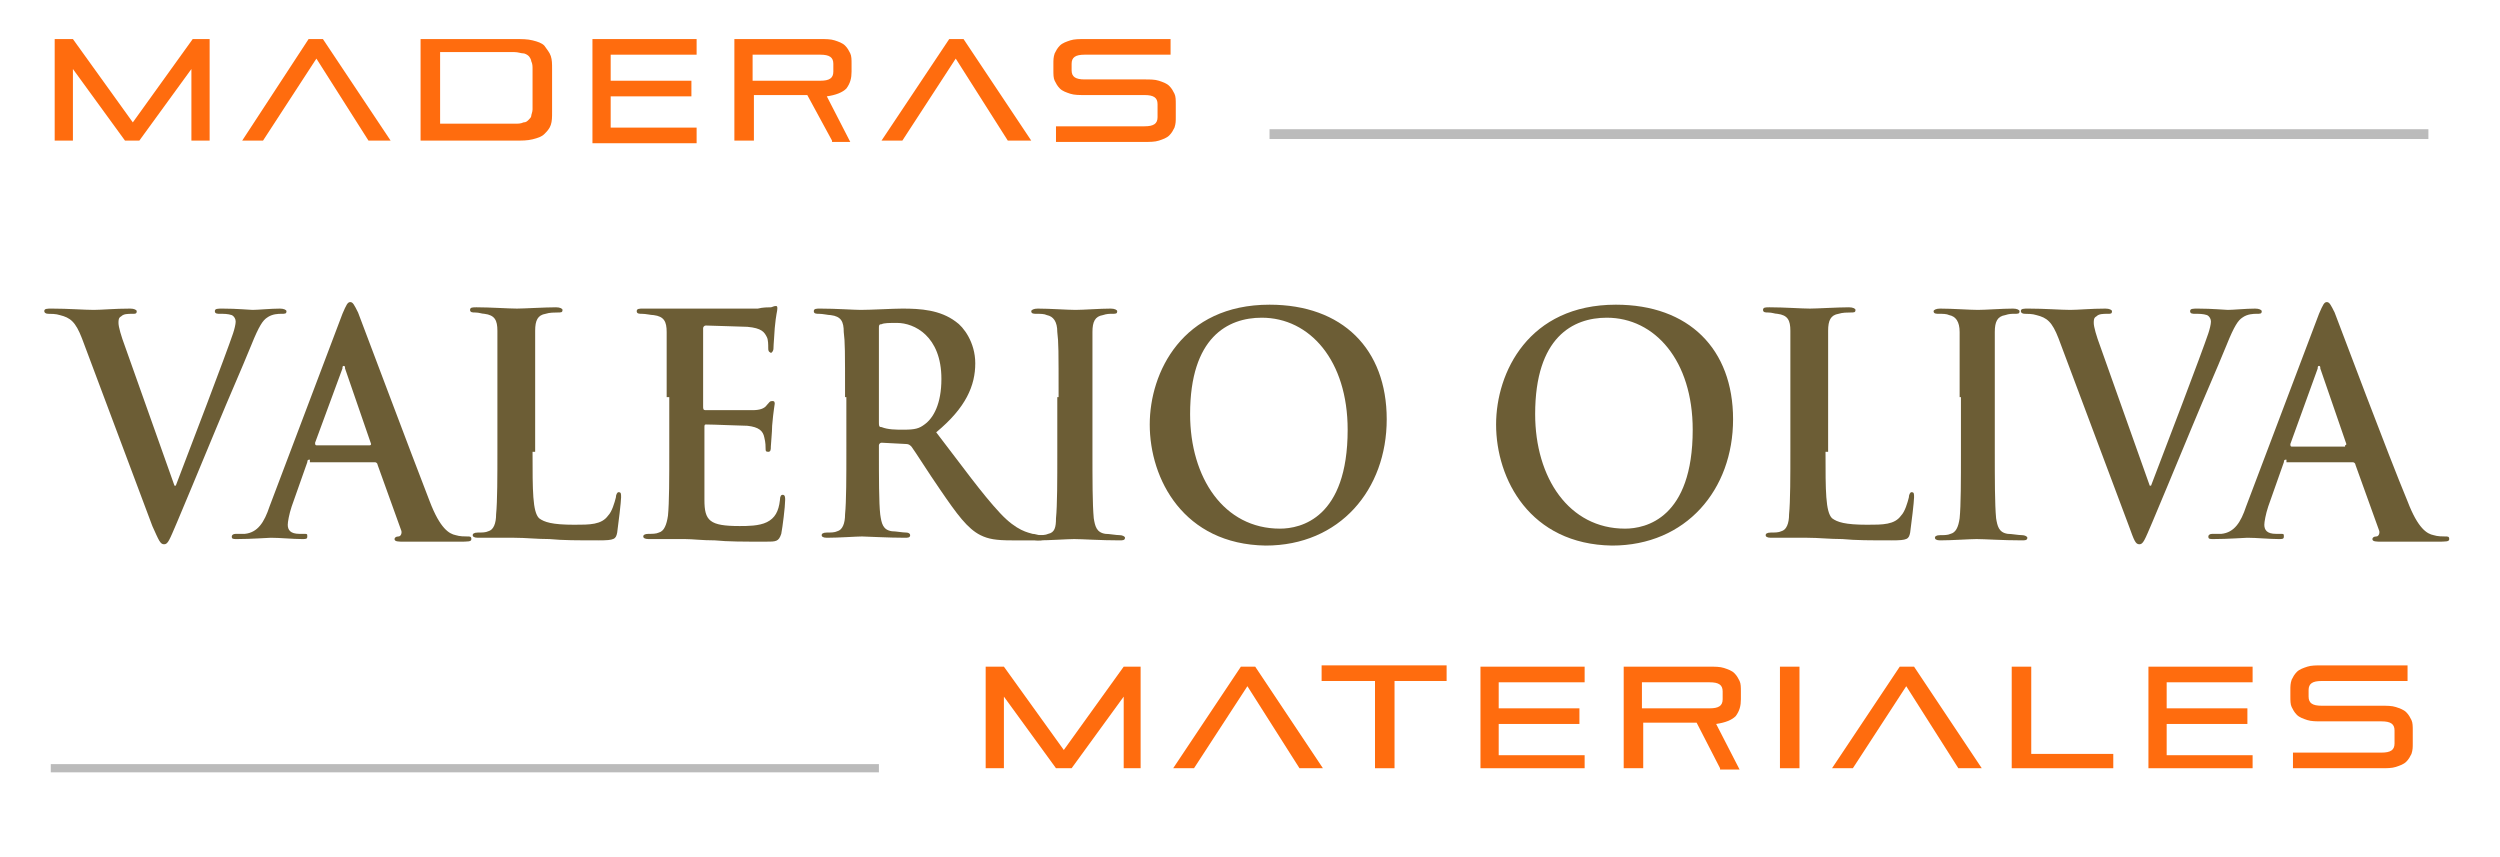 <?xml version="1.0" encoding="utf-8"?>
<!-- Generator: Adobe Illustrator 22.0.0, SVG Export Plug-In . SVG Version: 6.00 Build 0)  -->
<svg version="1.1" id="Capa_1" xmlns="http://www.w3.org/2000/svg" xmlns:xlink="http://www.w3.org/1999/xlink" x="0px" y="0px"
	 viewBox="0 0 192 65.8" style="enable-background:new 0 0 192 65.8;" xml:space="preserve">
<g>
	<path style="fill:#6C5D35;" d="M6.3,26c-0.5-1.3-0.9-1.6-1.7-1.8c-0.3-0.1-0.7-0.1-0.9-0.1c-0.2,0-0.3-0.1-0.3-0.2
		c0-0.2,0.2-0.2,0.6-0.2c1.2,0,2.5,0.1,3.2,0.1c0.6,0,1.6-0.1,2.8-0.1c0.3,0,0.5,0.1,0.5,0.2c0,0.2-0.1,0.2-0.3,0.2
		c-0.4,0-0.7,0-0.9,0.2c-0.2,0.1-0.2,0.3-0.2,0.5c0,0.3,0.2,1,0.5,1.8l3.8,10.7h0.1c1-2.6,3.9-10.2,4.4-11.7
		c0.1-0.3,0.2-0.7,0.2-0.9c0-0.2-0.1-0.4-0.3-0.5c-0.3-0.1-0.6-0.1-0.9-0.1c-0.2,0-0.4,0-0.4-0.2c0-0.2,0.2-0.2,0.6-0.2
		c1.1,0,2.1,0.1,2.3,0.1c0.4,0,1.4-0.1,2.1-0.1c0.3,0,0.5,0.1,0.5,0.2c0,0.2-0.1,0.2-0.4,0.2c-0.2,0-0.7,0-1.1,0.3
		c-0.3,0.2-0.6,0.6-1.2,2.1c-0.9,2.2-1.5,3.5-2.7,6.4c-1.4,3.4-2.5,6-3,7.2c-0.6,1.4-0.7,1.7-1,1.7c-0.3,0-0.4-0.3-0.9-1.4L6.3,26z"
		/>
	<path style="fill:#6C5D35;" d="M23.8,35.3c-0.1,0-0.2,0-0.2,0.2l-1.2,3.4c-0.2,0.6-0.3,1.2-0.3,1.4c0,0.4,0.2,0.7,0.9,0.7h0.3
		c0.3,0,0.3,0,0.3,0.2c0,0.2-0.1,0.2-0.4,0.2c-0.7,0-1.7-0.1-2.4-0.1c-0.2,0-1.5,0.1-2.6,0.1c-0.3,0-0.4,0-0.4-0.2
		c0-0.1,0.1-0.2,0.3-0.2c0.2,0,0.5,0,0.7,0c1-0.1,1.5-0.9,1.9-2.1l5.6-14.8c0.3-0.7,0.4-0.9,0.6-0.9c0.2,0,0.3,0.2,0.6,0.8
		c0.5,1.3,4.1,10.9,5.5,14.5c0.8,2.1,1.5,2.5,2,2.6c0.3,0.1,0.7,0.1,0.9,0.1c0.2,0,0.3,0,0.3,0.2c0,0.2-0.2,0.2-1,0.2
		c-0.8,0-2.4,0-4.2,0c-0.4,0-0.7,0-0.7-0.2c0-0.1,0.1-0.2,0.3-0.2c0.2,0,0.3-0.3,0.2-0.5l-1.8-5c0-0.1-0.1-0.2-0.2-0.2H23.8z
		 M28.4,34.2c0.1,0,0.1-0.1,0.1-0.1l-2-5.8c0-0.1,0-0.2-0.1-0.2c-0.1,0-0.1,0.1-0.1,0.2L24.2,34c0,0.1,0,0.2,0.1,0.2H28.4z"/>
	<path style="fill:#6C5D35;" d="M40.9,34.7c0,3,0,4.6,0.5,5.1c0.4,0.3,1,0.5,2.7,0.5c1.2,0,2.1,0,2.6-0.7c0.3-0.3,0.5-1,0.6-1.4
		c0-0.2,0.1-0.4,0.2-0.4c0.2,0,0.2,0.1,0.2,0.4c0,0.3-0.2,2-0.3,2.7c-0.1,0.5-0.2,0.6-1.4,0.6c-1.6,0-2.8,0-3.8-0.1
		c-1,0-1.8-0.1-2.7-0.1c-0.2,0-0.7,0-1.3,0c-0.5,0-1.1,0-1.5,0c-0.3,0-0.4-0.1-0.4-0.2c0-0.1,0.1-0.2,0.4-0.2c0.3,0,0.6,0,0.8-0.1
		c0.4-0.1,0.6-0.6,0.6-1.3c0.1-1,0.1-2.9,0.1-5v-4.1c0-3.6,0-4.2,0-5c0-0.8-0.2-1.2-1-1.3c-0.2,0-0.4-0.1-0.7-0.1
		c-0.2,0-0.4,0-0.4-0.2c0-0.2,0.2-0.2,0.5-0.2c1,0,2.5,0.1,3.1,0.1c0.5,0,2.2-0.1,3-0.1c0.3,0,0.5,0.1,0.5,0.2
		c0,0.2-0.1,0.2-0.4,0.2c-0.2,0-0.6,0-0.9,0.1c-0.6,0.1-0.8,0.5-0.8,1.3c0,0.8,0,1.4,0,5V34.7z"/>
	<path style="fill:#6C5D35;" d="M51.2,30.5c0-3.6,0-4.2,0-5c0-0.8-0.2-1.2-1-1.3c-0.2,0-0.6-0.1-0.9-0.1c-0.2,0-0.4,0-0.4-0.2
		c0-0.2,0.2-0.2,0.5-0.2c0.6,0,1.3,0,1.8,0c0.6,0,1.1,0,1.4,0c0.7,0,5.2,0,5.6,0c0.4-0.1,0.8-0.1,1-0.1c0.1,0,0.2-0.1,0.4-0.1
		c0.1,0,0.1,0.1,0.1,0.2c0,0.2-0.1,0.4-0.2,1.5c0,0.2-0.1,1.3-0.1,1.6c0,0.1-0.1,0.3-0.2,0.3C59,27,59,26.9,59,26.7
		c0-0.2,0-0.6-0.1-0.8c-0.2-0.4-0.4-0.7-1.5-0.8c-0.4,0-2.7-0.1-3.2-0.1c-0.1,0-0.2,0.1-0.2,0.2v6c0,0.2,0,0.3,0.2,0.3
		c0.5,0,3.1,0,3.6,0c0.5,0,0.9-0.1,1.1-0.4c0.2-0.2,0.2-0.3,0.4-0.3c0.1,0,0.2,0,0.2,0.2c0,0.1-0.1,0.5-0.2,1.7
		c0,0.5-0.1,1.4-0.1,1.6c0,0.2,0,0.4-0.2,0.4c-0.2,0-0.2-0.1-0.2-0.2c0-0.2,0-0.5-0.1-0.9c-0.1-0.5-0.4-0.8-1.3-0.9
		c-0.4,0-2.6-0.1-3.2-0.1c-0.1,0-0.1,0.1-0.1,0.2v1.9c0,0.8,0,3,0,3.7c0,1.6,0.4,2,2.7,2c0.6,0,1.5,0,2.1-0.3c0.6-0.3,0.9-0.8,1-1.7
		c0-0.3,0.1-0.4,0.2-0.4c0.2,0,0.2,0.2,0.2,0.4c0,0.5-0.2,2.1-0.3,2.6c-0.2,0.6-0.4,0.6-1.2,0.6c-1.7,0-2.9,0-3.9-0.1
		c-1,0-1.7-0.1-2.3-0.1c-0.2,0-0.7,0-1.3,0c-0.5,0-1.1,0-1.5,0c-0.3,0-0.4-0.1-0.4-0.2c0-0.1,0.1-0.2,0.4-0.2c0.3,0,0.6,0,0.8-0.1
		c0.4-0.1,0.6-0.6,0.7-1.3c0.1-1,0.1-2.9,0.1-5V30.5z"/>
	<path style="fill:#6C5D35;" d="M64.9,30.5c0-3.6,0-4.2-0.1-5c0-0.8-0.2-1.2-1-1.3c-0.2,0-0.6-0.1-0.9-0.1c-0.2,0-0.4,0-0.4-0.2
		c0-0.2,0.2-0.2,0.5-0.2c1.2,0,2.6,0.1,3.1,0.1c0.8,0,2.5-0.1,3.2-0.1c1.4,0,2.9,0.1,4.1,1c0.6,0.4,1.5,1.6,1.5,3.2
		c0,1.7-0.7,3.4-3,5.3c2,2.6,3.5,4.7,4.9,6.2c1.3,1.4,2.2,1.5,2.5,1.6c0.2,0,0.4,0.1,0.6,0.1c0.2,0,0.3,0.1,0.3,0.2
		c0,0.2-0.2,0.2-0.4,0.2h-2.1c-1.2,0-1.8-0.1-2.4-0.4c-1-0.5-1.8-1.6-3.1-3.5c-0.9-1.3-1.9-2.9-2.2-3.3c-0.1-0.1-0.2-0.2-0.4-0.2
		l-1.9-0.1c-0.1,0-0.2,0.1-0.2,0.2v0.3c0,2.2,0,4.1,0.1,5c0.1,0.7,0.2,1.2,0.9,1.3c0.3,0,0.8,0.1,1.1,0.1c0.2,0,0.3,0.1,0.3,0.2
		c0,0.2-0.2,0.2-0.4,0.2c-1.3,0-3-0.1-3.3-0.1c-0.4,0-1.8,0.1-2.7,0.1c-0.3,0-0.4-0.1-0.4-0.2c0-0.1,0.1-0.2,0.4-0.2
		c0.3,0,0.6,0,0.8-0.1c0.4-0.1,0.6-0.6,0.6-1.3c0.1-1,0.1-2.9,0.1-5V30.5z M67.5,32.4c0,0.3,0,0.4,0.2,0.4c0.5,0.2,1.1,0.2,1.7,0.2
		c0.9,0,1.2-0.1,1.6-0.4c0.7-0.5,1.3-1.6,1.3-3.5c0-3.3-2.1-4.3-3.4-4.3c-0.6,0-1,0-1.2,0.1c-0.2,0-0.2,0.1-0.2,0.3V32.4z"/>
	<path style="fill:#6C5D35;" d="M81.3,30.5c0-3.6,0-4.2-0.1-5c0-0.8-0.3-1.2-0.8-1.3c-0.2-0.1-0.5-0.1-0.8-0.1c-0.2,0-0.4,0-0.4-0.2
		c0-0.1,0.2-0.2,0.5-0.2c0.9,0,2.3,0.1,2.9,0.1c0.6,0,1.9-0.1,2.7-0.1c0.3,0,0.5,0.1,0.5,0.2c0,0.2-0.1,0.2-0.4,0.2
		c-0.2,0-0.4,0-0.7,0.1c-0.6,0.1-0.8,0.5-0.8,1.3c0,0.8,0,1.4,0,5v4.1c0,2.3,0,4.1,0.1,5.2c0.1,0.6,0.2,1.1,0.9,1.2
		c0.3,0,0.8,0.1,1.1,0.1c0.2,0,0.4,0.1,0.4,0.2c0,0.2-0.2,0.2-0.4,0.2c-1.5,0-2.9-0.1-3.5-0.1c-0.5,0-1.9,0.1-2.8,0.1
		c-0.3,0-0.4-0.1-0.4-0.2c0-0.1,0.1-0.2,0.4-0.2c0.3,0,0.6,0,0.8-0.1c0.5-0.1,0.6-0.5,0.6-1.2c0.1-1,0.1-2.9,0.1-5.1V30.5z"/>
	<path style="fill:#6C5D35;" d="M88.3,32.6c0-4,2.5-9.2,9.2-9.2c5.6,0,9,3.4,9,8.8c0,5.4-3.6,9.7-9.3,9.7
		C90.9,41.8,88.3,36.8,88.3,32.6z M103.5,33c0-5.3-2.9-8.6-6.6-8.6c-2.6,0-5.5,1.5-5.5,7.4c0,4.9,2.6,8.8,6.9,8.8
		C99.9,40.6,103.5,39.8,103.5,33z"/>
	<path style="fill:#6C5D35;" d="M114.9,32.6c0-4,2.5-9.2,9.2-9.2c5.6,0,9,3.4,9,8.8c0,5.4-3.6,9.7-9.3,9.7
		C117.5,41.8,114.9,36.8,114.9,32.6z M130,33c0-5.3-2.9-8.6-6.6-8.6c-2.6,0-5.5,1.5-5.5,7.4c0,4.9,2.6,8.8,6.9,8.8
		C126.4,40.6,130,39.8,130,33z"/>
	<path style="fill:#6C5D35;" d="M140.2,34.7c0,3,0,4.6,0.5,5.1c0.4,0.3,1,0.5,2.7,0.5c1.2,0,2.1,0,2.6-0.7c0.3-0.3,0.5-1,0.6-1.4
		c0-0.2,0.1-0.4,0.2-0.4c0.2,0,0.2,0.1,0.2,0.4c0,0.3-0.2,2-0.3,2.7c-0.1,0.5-0.2,0.6-1.4,0.6c-1.6,0-2.8,0-3.8-0.1
		c-1,0-1.8-0.1-2.7-0.1c-0.2,0-0.7,0-1.3,0c-0.5,0-1.1,0-1.5,0c-0.3,0-0.4-0.1-0.4-0.2c0-0.1,0.1-0.2,0.4-0.2c0.3,0,0.6,0,0.8-0.1
		c0.4-0.1,0.6-0.6,0.6-1.3c0.1-1,0.1-2.9,0.1-5v-4.1c0-3.6,0-4.2,0-5c0-0.8-0.2-1.2-1-1.3c-0.2,0-0.4-0.1-0.7-0.1
		c-0.2,0-0.4,0-0.4-0.2c0-0.2,0.2-0.2,0.5-0.2c1.1,0,2.5,0.1,3.1,0.1c0.5,0,2.2-0.1,3-0.1c0.3,0,0.5,0.1,0.5,0.2
		c0,0.2-0.1,0.2-0.4,0.2c-0.2,0-0.6,0-0.9,0.1c-0.6,0.1-0.8,0.5-0.8,1.3c0,0.8,0,1.4,0,5V34.7z"/>
	<path style="fill:#6C5D35;" d="M150.5,30.5c0-3.6,0-4.2,0-5c0-0.8-0.3-1.2-0.8-1.3c-0.2-0.1-0.5-0.1-0.8-0.1c-0.2,0-0.4,0-0.4-0.2
		c0-0.1,0.2-0.2,0.5-0.2c0.9,0,2.3,0.1,2.9,0.1c0.6,0,1.9-0.1,2.7-0.1c0.3,0,0.5,0.1,0.5,0.2c0,0.2-0.1,0.2-0.4,0.2
		c-0.2,0-0.4,0-0.7,0.1c-0.6,0.1-0.8,0.5-0.8,1.3c0,0.8,0,1.4,0,5v4.1c0,2.3,0,4.1,0.1,5.2c0.1,0.6,0.2,1.1,0.9,1.2
		c0.3,0,0.8,0.1,1.1,0.1c0.2,0,0.4,0.1,0.4,0.2c0,0.2-0.2,0.2-0.4,0.2c-1.5,0-2.9-0.1-3.5-0.1c-0.5,0-1.9,0.1-2.8,0.1
		c-0.3,0-0.4-0.1-0.4-0.2c0-0.1,0.1-0.2,0.4-0.2c0.3,0,0.6,0,0.8-0.1c0.4-0.1,0.6-0.5,0.7-1.2c0.1-1,0.1-2.9,0.1-5.1V30.5z"/>
	<path style="fill:#6C5D35;" d="M158.1,26c-0.5-1.3-0.9-1.6-1.7-1.8c-0.3-0.1-0.7-0.1-0.9-0.1c-0.2,0-0.3-0.1-0.3-0.2
		c0-0.2,0.2-0.2,0.6-0.2c1.2,0,2.5,0.1,3.2,0.1c0.6,0,1.6-0.1,2.7-0.1c0.3,0,0.5,0.1,0.5,0.2c0,0.2-0.1,0.2-0.3,0.2
		c-0.4,0-0.7,0-0.9,0.2c-0.2,0.1-0.2,0.3-0.2,0.5c0,0.3,0.2,1,0.5,1.8l3.8,10.7h0.1c1-2.6,3.9-10.2,4.4-11.7
		c0.1-0.3,0.2-0.7,0.2-0.9c0-0.2-0.1-0.4-0.3-0.5c-0.3-0.1-0.6-0.1-0.9-0.1c-0.2,0-0.4,0-0.4-0.2c0-0.2,0.2-0.2,0.6-0.2
		c1.1,0,2.1,0.1,2.3,0.1c0.4,0,1.4-0.1,2.1-0.1c0.3,0,0.5,0.1,0.5,0.2c0,0.2-0.1,0.2-0.4,0.2c-0.2,0-0.7,0-1.1,0.3
		c-0.3,0.2-0.6,0.6-1.2,2.1c-0.9,2.2-1.5,3.5-2.7,6.4c-1.4,3.4-2.5,6-3,7.2c-0.6,1.4-0.7,1.7-1,1.7c-0.3,0-0.4-0.3-0.8-1.4L158.1,26
		z"/>
	<path style="fill:#6C5D35;" d="M175.6,35.3c-0.1,0-0.2,0-0.2,0.2l-1.2,3.4c-0.2,0.6-0.3,1.2-0.3,1.4c0,0.4,0.2,0.7,0.9,0.7h0.3
		c0.3,0,0.3,0,0.3,0.2c0,0.2-0.1,0.2-0.4,0.2c-0.7,0-1.7-0.1-2.4-0.1c-0.2,0-1.5,0.1-2.6,0.1c-0.3,0-0.4,0-0.4-0.2
		c0-0.1,0.1-0.2,0.3-0.2c0.2,0,0.5,0,0.7,0c1-0.1,1.5-0.9,1.9-2.1l5.6-14.8c0.3-0.7,0.4-0.9,0.6-0.9c0.2,0,0.3,0.2,0.6,0.8
		c0.5,1.3,4.1,10.9,5.6,14.5c0.8,2.1,1.5,2.5,2,2.6c0.3,0.1,0.7,0.1,0.9,0.1c0.2,0,0.3,0,0.3,0.2c0,0.2-0.2,0.2-1,0.2
		c-0.8,0-2.4,0-4.2,0c-0.4,0-0.7,0-0.7-0.2c0-0.1,0.1-0.2,0.3-0.2c0.2,0,0.3-0.3,0.2-0.5l-1.8-5c0-0.1-0.1-0.2-0.2-0.2H175.6z
		 M180.1,34.2c0.1,0,0.1-0.1,0.1-0.1l-2-5.8c0-0.1,0-0.2-0.1-0.2c-0.1,0-0.1,0.1-0.1,0.2l-2.1,5.8c0,0.1,0,0.2,0.1,0.2H180.1z"/>
</g>
<g>
	<path style="fill:#FF6C0E;" d="M14.7,10.8V5.3l-4,5.5H9.6l-4-5.5v5.5H4.2V3h1.4l4.6,6.4L14.8,3h1.3v7.8H14.7z"/>
	<path style="fill:#FF6C0E;" d="M28.3,10.8l-4-6.3l-4.1,6.3h-1.6L23.7,3h1.1l5.2,7.8H28.3z"/>
	<path style="fill:#FF6C0E;" d="M32.3,10.8V3h7.2c0.6,0,1,0,1.4,0.1c0.4,0.1,0.7,0.2,0.9,0.4C42,3.8,42.2,4,42.3,4.3
		c0.1,0.3,0.1,0.6,0.1,1v3.3c0,0.4,0,0.7-0.1,1c-0.1,0.3-0.3,0.5-0.5,0.7c-0.2,0.2-0.5,0.3-0.9,0.4c-0.4,0.1-0.8,0.1-1.4,0.1H32.3z
		 M40.9,5.3c0-0.2,0-0.4-0.1-0.6c0-0.1-0.1-0.3-0.2-0.4c-0.1-0.1-0.3-0.2-0.4-0.2c-0.2,0-0.4-0.1-0.7-0.1h-5.7v5.5h5.7
		c0.3,0,0.5,0,0.7-0.1c0.2,0,0.3-0.1,0.4-0.2c0.1-0.1,0.2-0.2,0.2-0.3c0-0.1,0.1-0.3,0.1-0.5V5.3z"/>
	<path style="fill:#FF6C0E;" d="M45.5,10.8V3h8v1.2h-6.6v2h6.2v1.2h-6.2v2.4h6.6v1.2H45.5z"/>
	<path style="fill:#FF6C0E;" d="M63.9,10.8L62,7.3h-4.1v3.5h-1.5V3h6.6c0.4,0,0.8,0,1.1,0.1c0.3,0.1,0.6,0.2,0.8,0.4
		c0.2,0.2,0.3,0.4,0.4,0.6c0.1,0.2,0.1,0.5,0.1,0.8v0.6c0,0.5-0.1,0.9-0.4,1.3c-0.3,0.3-0.8,0.5-1.5,0.6l1.8,3.5H63.9z M64,4.9
		c0-0.5-0.3-0.7-1-0.7h-5.2v2h5.2c0.7,0,1-0.2,1-0.7V4.9z"/>
	<path style="fill:#FF6C0E;" d="M77.4,10.8l-4-6.3l-4.1,6.3h-1.6L72.9,3h1.1l5.2,7.8H77.4z"/>
	<path style="fill:#FF6C0E;" d="M81.1,10.8V9.7h6.8c0.7,0,1-0.2,1-0.7V8c0-0.5-0.3-0.7-1-0.7h-4.6c-0.4,0-0.8,0-1.1-0.1
		c-0.3-0.1-0.6-0.2-0.8-0.4c-0.2-0.2-0.3-0.4-0.4-0.6c-0.1-0.2-0.1-0.5-0.1-0.8V4.9c0-0.3,0-0.5,0.1-0.8c0.1-0.2,0.2-0.4,0.4-0.6
		c0.2-0.2,0.5-0.3,0.8-0.4C82.5,3,82.9,3,83.3,3h6.6v1.2h-6.6c-0.7,0-1,0.2-1,0.7v0.5c0,0.5,0.3,0.7,1,0.7h4.6c0.4,0,0.8,0,1.1,0.1
		c0.3,0.1,0.6,0.2,0.8,0.4C90,6.8,90.1,7,90.2,7.2c0.1,0.2,0.1,0.5,0.1,0.8v1c0,0.3,0,0.5-0.1,0.8c-0.1,0.2-0.2,0.4-0.4,0.6
		c-0.2,0.2-0.5,0.3-0.8,0.4c-0.3,0.1-0.7,0.1-1.1,0.1H81.1z"/>
</g>
<line style="opacity:0.3;fill:none;stroke:#1D1D1B;stroke-width:0.753;stroke-miterlimit:10;" x1="97.5" y1="10.3" x2="186.5" y2="10.3"/>
<g>
	<path style="fill:#FF6C0E;" d="M86.3,59v-5.5l-4,5.5h-1.2l-4-5.5V59h-1.4v-7.8h1.4l4.6,6.4l4.6-6.4h1.3V59H86.3z"/>
	<path style="fill:#FF6C0E;" d="M99.8,59l-4-6.3L91.7,59h-1.6l5.2-7.8h1.1l5.2,7.8H99.8z"/>
	<path style="fill:#FF6C0E;" d="M105.6,59v-6.7h-4.1v-1.2h9.6v1.2h-4V59H105.6z"/>
	<path style="fill:#FF6C0E;" d="M113.7,59v-7.8h8v1.2h-6.6v2h6.2v1.2h-6.2v2.4h6.6V59H113.7z"/>
	<path style="fill:#FF6C0E;" d="M132.1,59l-1.8-3.5h-4.1V59h-1.5v-7.8h6.6c0.4,0,0.8,0,1.1,0.1c0.3,0.1,0.6,0.2,0.8,0.4
		c0.2,0.2,0.3,0.4,0.4,0.6c0.1,0.2,0.1,0.5,0.1,0.8v0.6c0,0.5-0.1,0.9-0.4,1.3c-0.3,0.3-0.8,0.5-1.5,0.6l1.8,3.5H132.1z M132.3,53.1
		c0-0.5-0.3-0.7-1-0.7h-5.2v2h5.2c0.7,0,1-0.2,1-0.7V53.1z"/>
	<path style="fill:#FF6C0E;" d="M136.7,59v-7.8h1.5V59H136.7z"/>
	<path style="fill:#FF6C0E;" d="M150.4,59l-4-6.3l-4.1,6.3h-1.6l5.2-7.8h1.1l5.2,7.8H150.4z"/>
	<path style="fill:#FF6C0E;" d="M154.5,59v-7.8h1.5v6.7h6.3V59H154.5z"/>
	<path style="fill:#FF6C0E;" d="M165,59v-7.8h8v1.2h-6.6v2h6.2v1.2h-6.2v2.4h6.6V59H165z"/>
	<path style="fill:#FF6C0E;" d="M176.1,59v-1.2h6.8c0.7,0,1-0.2,1-0.7v-1c0-0.5-0.3-0.7-1-0.7h-4.6c-0.4,0-0.8,0-1.1-0.1
		c-0.3-0.1-0.6-0.2-0.8-0.4c-0.2-0.2-0.3-0.4-0.4-0.6c-0.1-0.2-0.1-0.5-0.1-0.8v-0.5c0-0.3,0-0.5,0.1-0.8c0.1-0.2,0.2-0.4,0.4-0.6
		c0.2-0.2,0.5-0.3,0.8-0.4c0.3-0.1,0.7-0.1,1.1-0.1h6.6v1.2h-6.6c-0.7,0-1,0.2-1,0.7v0.5c0,0.5,0.3,0.7,1,0.7h4.6
		c0.4,0,0.8,0,1.1,0.1c0.3,0.1,0.6,0.2,0.8,0.4c0.2,0.2,0.3,0.4,0.4,0.6c0.1,0.2,0.1,0.5,0.1,0.8v1c0,0.3,0,0.5-0.1,0.8
		c-0.1,0.2-0.2,0.4-0.4,0.6c-0.2,0.2-0.5,0.3-0.8,0.4c-0.3,0.1-0.7,0.1-1.1,0.1H176.1z"/>
</g>
<polyline style="opacity:0.3;fill:#64513D;stroke:#1D1D1B;stroke-width:0.632;stroke-miterlimit:10;" points="3.9,59 10.5,59 
	67.5,59 "/>
</svg>
